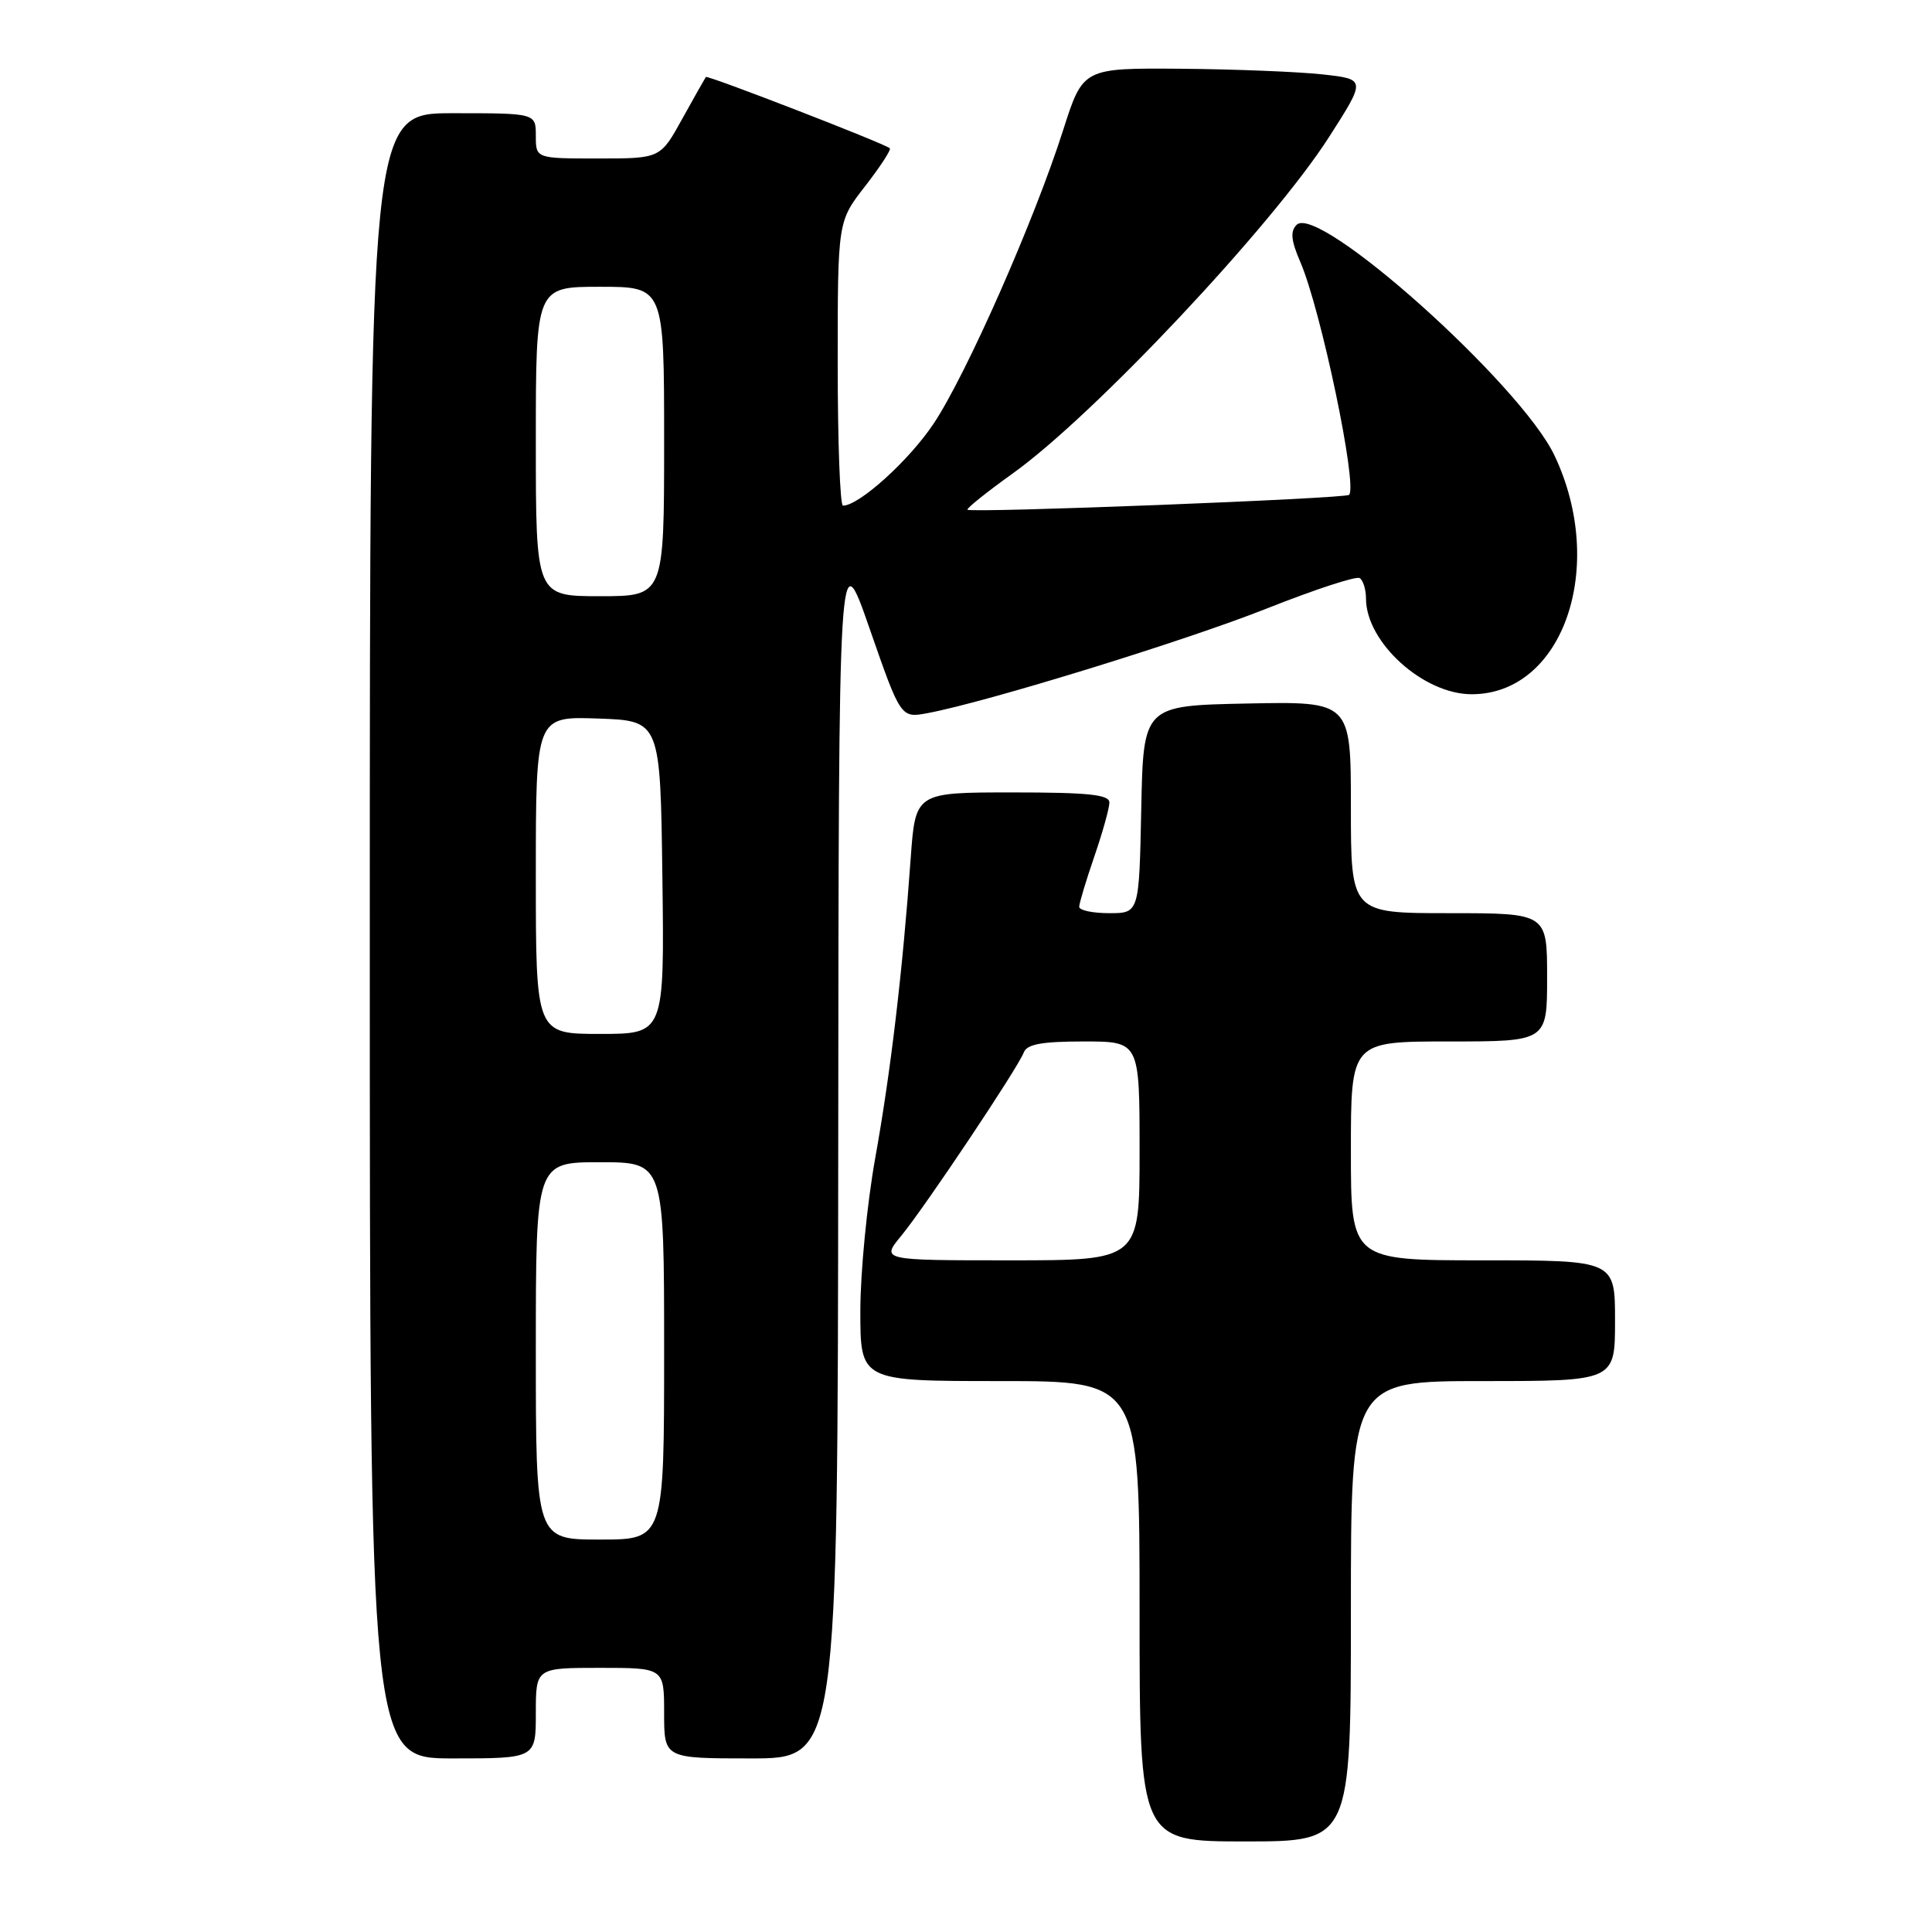 <?xml version="1.0" encoding="UTF-8" standalone="no"?>
<!DOCTYPE svg PUBLIC "-//W3C//DTD SVG 1.1//EN" "http://www.w3.org/Graphics/SVG/1.1/DTD/svg11.dtd" >
<svg xmlns="http://www.w3.org/2000/svg" xmlns:xlink="http://www.w3.org/1999/xlink" version="1.1" viewBox="0 0 256 256">
 <g >
 <path fill="currentColor"
d=" M 179.00 213.50 C 179.00 183.00 179.00 183.00 196.50 183.00 C 214.00 183.00 214.00 183.00 214.00 175.00 C 214.00 167.00 214.00 167.00 196.50 167.00 C 179.00 167.00 179.00 167.00 179.00 152.50 C 179.00 138.00 179.00 138.00 192.00 138.00 C 205.00 138.00 205.00 138.00 205.00 129.50 C 205.00 121.00 205.00 121.00 192.00 121.00 C 179.00 121.00 179.00 121.00 179.00 106.97 C 179.00 92.94 179.00 92.94 165.25 93.22 C 151.50 93.50 151.50 93.50 151.22 107.25 C 150.94 121.00 150.94 121.00 146.97 121.00 C 144.79 121.00 143.00 120.62 143.00 120.16 C 143.00 119.69 143.90 116.70 145.00 113.50 C 146.10 110.30 147.00 107.08 147.00 106.34 C 147.00 105.29 144.24 105.00 134.15 105.00 C 121.30 105.00 121.30 105.00 120.67 113.75 C 119.60 128.72 118.02 142.07 115.97 153.46 C 114.89 159.50 114.00 168.61 114.00 173.71 C 114.00 183.00 114.00 183.00 132.50 183.00 C 151.00 183.00 151.00 183.00 151.00 213.50 C 151.00 244.00 151.00 244.00 165.00 244.00 C 179.00 244.00 179.00 244.00 179.00 213.50 Z  M 71.00 227.00 C 71.00 221.00 71.00 221.00 79.50 221.00 C 88.00 221.00 88.00 221.00 88.00 227.00 C 88.00 233.00 88.00 233.00 99.50 233.00 C 111.00 233.00 111.00 233.00 111.07 152.25 C 111.13 71.50 111.13 71.50 115.24 83.33 C 119.36 95.16 119.36 95.16 122.93 94.49 C 130.81 93.01 157.17 84.88 167.91 80.61 C 174.19 78.12 179.70 76.31 180.16 76.60 C 180.62 76.88 181.00 78.10 181.00 79.31 C 181.01 85.12 188.60 91.99 195.00 91.99 C 207.11 91.99 212.97 75.11 205.98 60.36 C 201.51 50.92 174.68 26.92 171.81 29.79 C 170.95 30.65 171.07 31.87 172.30 34.72 C 175.03 41.03 179.92 64.41 178.76 65.57 C 178.26 66.07 128.67 68.00 128.20 67.54 C 128.04 67.37 130.74 65.21 134.20 62.73 C 144.97 55.02 168.51 29.98 176.07 18.21 C 181.01 10.50 181.01 10.50 175.26 9.86 C 172.09 9.51 163.65 9.17 156.50 9.11 C 143.50 9.01 143.50 9.01 140.87 17.25 C 137.05 29.23 128.05 49.62 123.72 56.12 C 120.48 60.99 113.84 67.00 111.70 67.00 C 111.31 67.00 111.00 58.52 111.00 48.16 C 111.00 29.33 111.00 29.33 114.65 24.65 C 116.65 22.07 118.12 19.82 117.90 19.64 C 117.04 18.95 93.75 9.93 93.53 10.20 C 93.41 10.37 92.00 12.86 90.40 15.75 C 87.50 21.00 87.50 21.00 79.25 21.00 C 71.00 21.00 71.00 21.00 71.00 18.00 C 71.00 15.00 71.00 15.00 60.00 15.00 C 49.00 15.00 49.00 15.00 49.00 124.00 C 49.00 233.00 49.00 233.00 60.00 233.00 C 71.00 233.00 71.00 233.00 71.00 227.00 Z  M 119.42 163.75 C 122.59 159.89 134.86 141.54 135.66 139.45 C 136.07 138.36 138.06 138.00 143.61 138.00 C 151.00 138.00 151.00 138.00 151.00 152.50 C 151.00 167.00 151.00 167.00 133.87 167.00 C 116.74 167.00 116.74 167.00 119.42 163.75 Z  M 71.00 179.00 C 71.00 154.00 71.00 154.00 79.50 154.00 C 88.00 154.00 88.00 154.00 88.00 179.00 C 88.00 204.00 88.00 204.00 79.50 204.00 C 71.00 204.00 71.00 204.00 71.00 179.00 Z  M 71.00 115.96 C 71.00 94.92 71.00 94.92 79.25 95.21 C 87.50 95.50 87.50 95.50 87.77 116.25 C 88.04 137.00 88.04 137.00 79.52 137.00 C 71.00 137.00 71.00 137.00 71.00 115.96 Z  M 71.00 58.50 C 71.00 38.00 71.00 38.00 79.50 38.00 C 88.00 38.00 88.00 38.00 88.00 58.50 C 88.00 79.00 88.00 79.00 79.50 79.00 C 71.00 79.00 71.00 79.00 71.00 58.50 Z "/>
</g>
</svg>